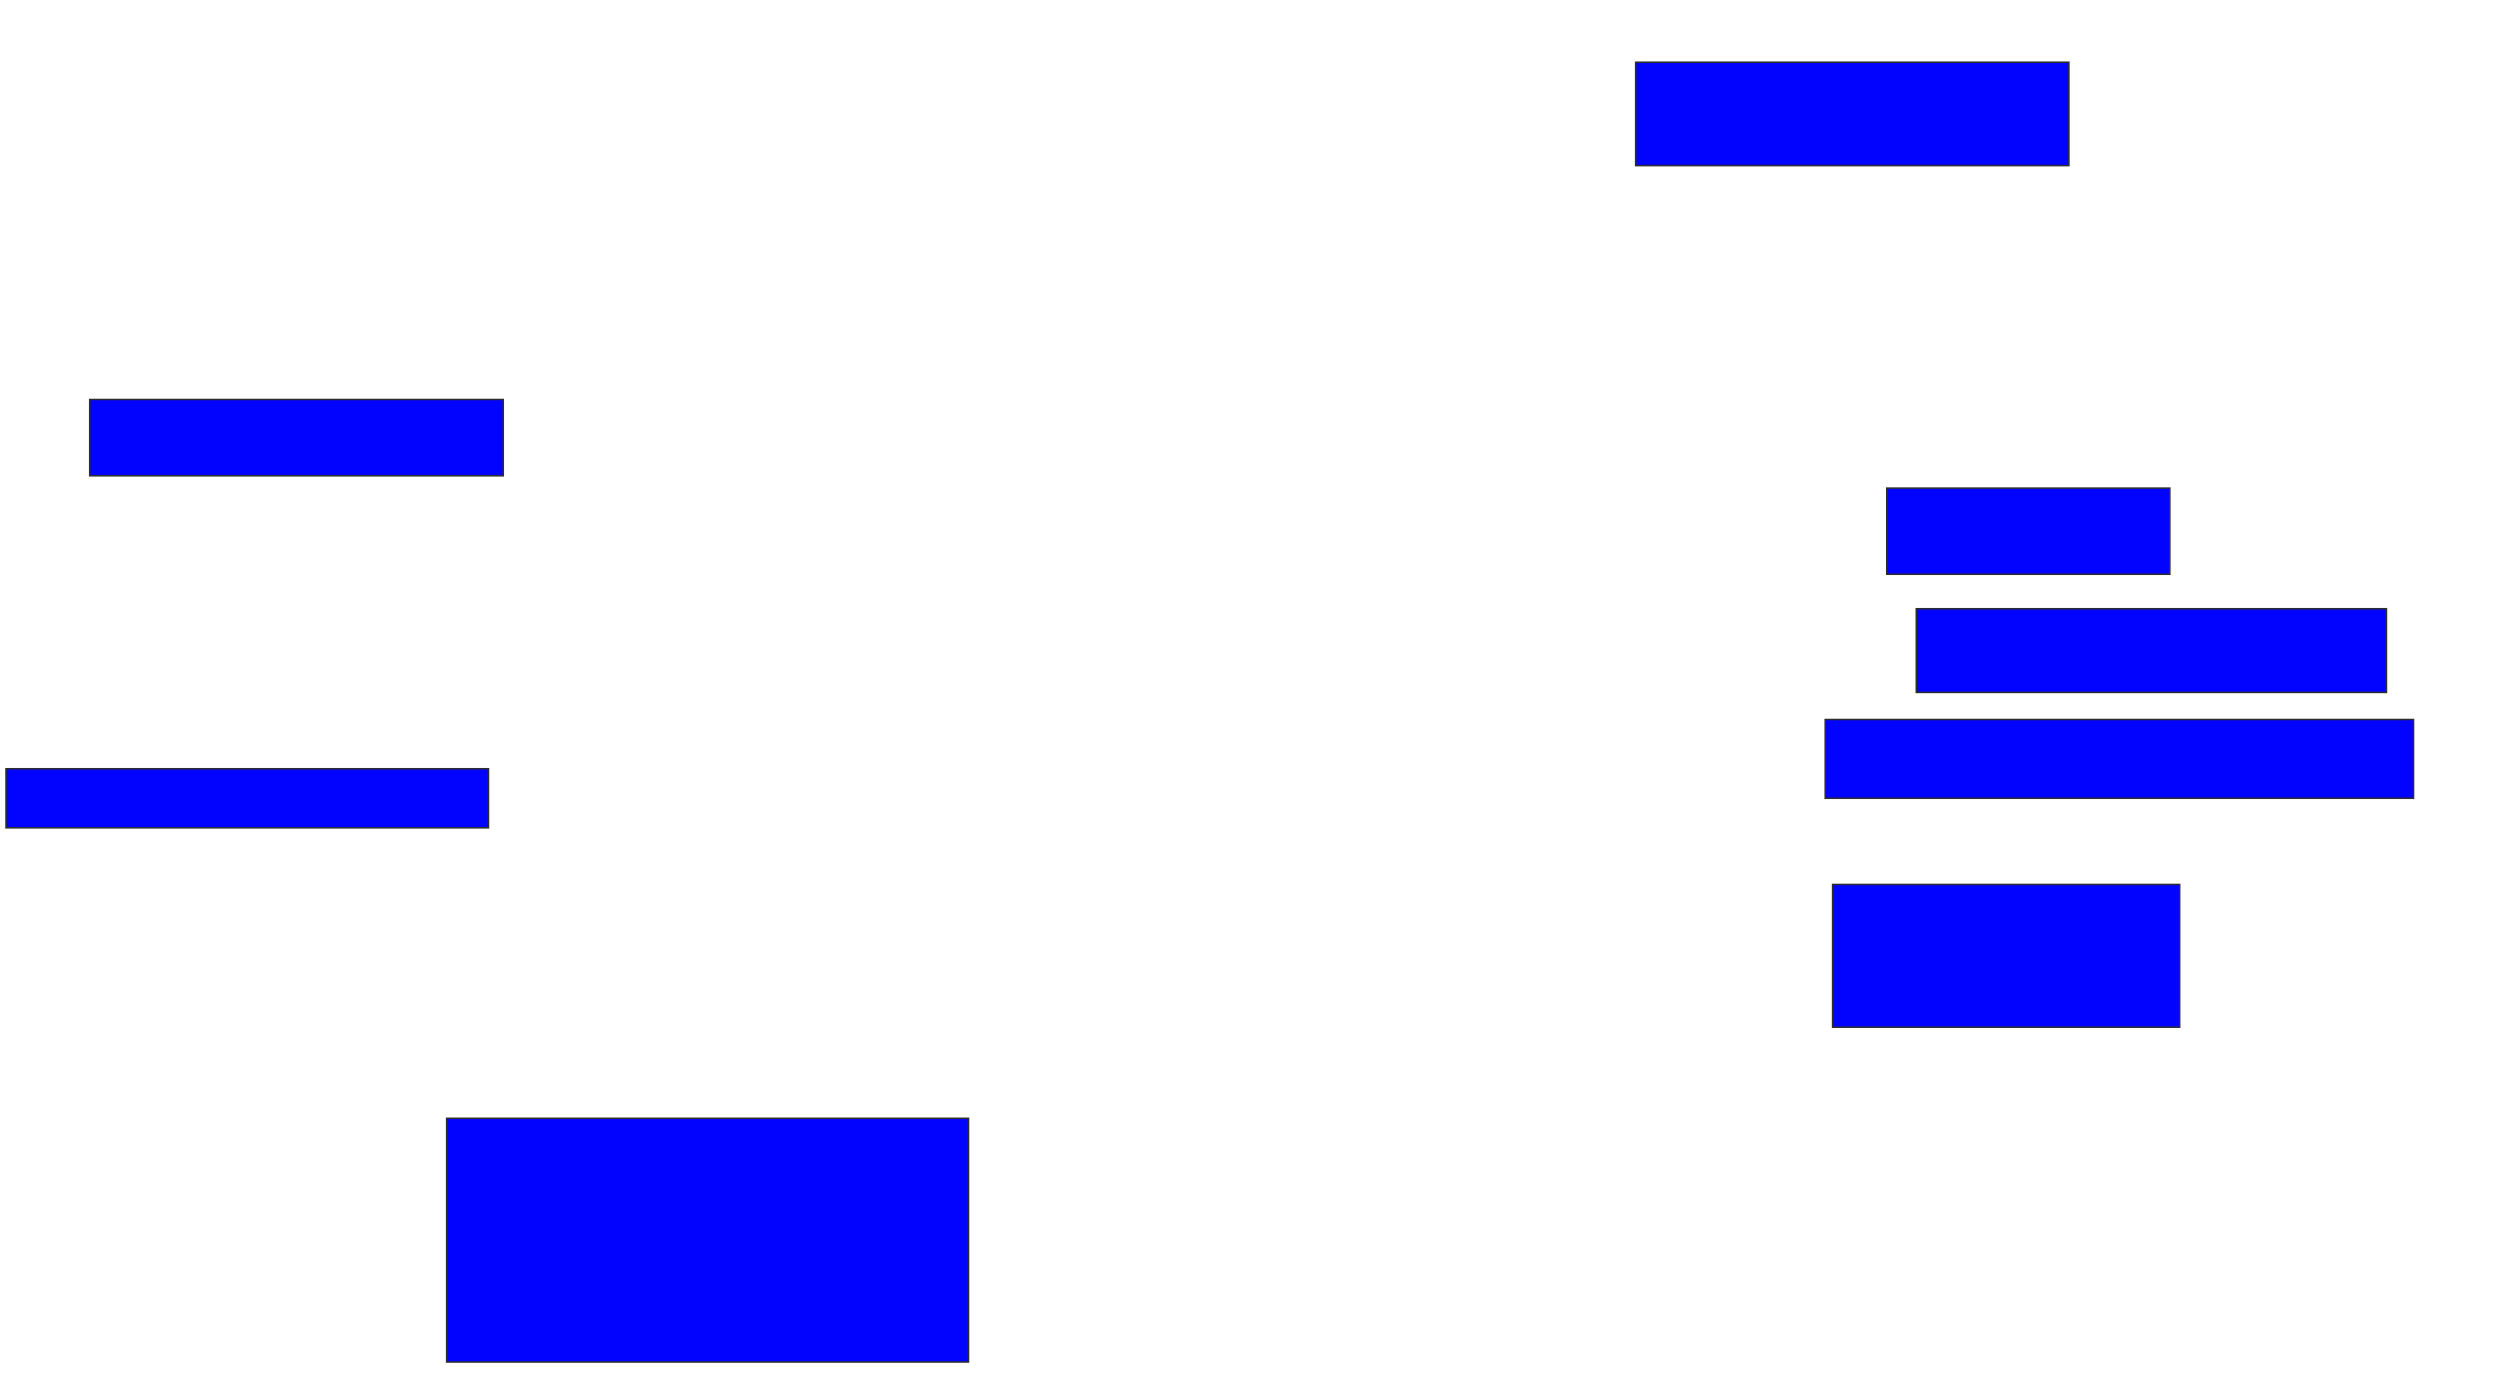 <svg xmlns="http://www.w3.org/2000/svg" width="1638" height="906">
 <!-- Created with Image Occlusion Enhanced -->
 <g>
  <title>Labels</title>
 </g>
 <g>
  <title>Masks</title>
  <rect id="4eec2a389c5748c1941f0fa076a9a41a-ao-1" height="67.742" width="283.871" y="40.774" x="1071.677" stroke="#2D2D2D" fill="#0203ff"/>
  <rect id="4eec2a389c5748c1941f0fa076a9a41a-ao-2" height="56.452" width="185.484" y="319.807" x="1236.194" stroke="#2D2D2D" fill="#0203ff"/>
  <rect id="4eec2a389c5748c1941f0fa076a9a41a-ao-3" height="54.839" width="308.065" y="398.839" x="1255.548" stroke="#2D2D2D" fill="#0203ff"/>
  <rect id="4eec2a389c5748c1941f0fa076a9a41a-ao-4" height="51.613" width="385.484" y="471.419" x="1195.871" stroke="#2D2D2D" fill="#0203ff"/>
  <rect id="4eec2a389c5748c1941f0fa076a9a41a-ao-5" height="93.548" width="227.419" y="579.484" x="1200.71" stroke="#2D2D2D" fill="#0203ff"/>
  <rect id="4eec2a389c5748c1941f0fa076a9a41a-ao-6" height="159.677" width="341.935" y="732.71" x="292.645" stroke="#2D2D2D" fill="#0203ff"/>
  
  <rect id="4eec2a389c5748c1941f0fa076a9a41a-ao-8" height="38.71" width="316.129" y="503.677" x="3.935" stroke="#2D2D2D" fill="#0203ff"/>
  <rect id="4eec2a389c5748c1941f0fa076a9a41a-ao-9" height="50" width="270.968" y="261.742" x="58.774" stroke="#2D2D2D" fill="#0203ff"/>
 </g>
</svg>